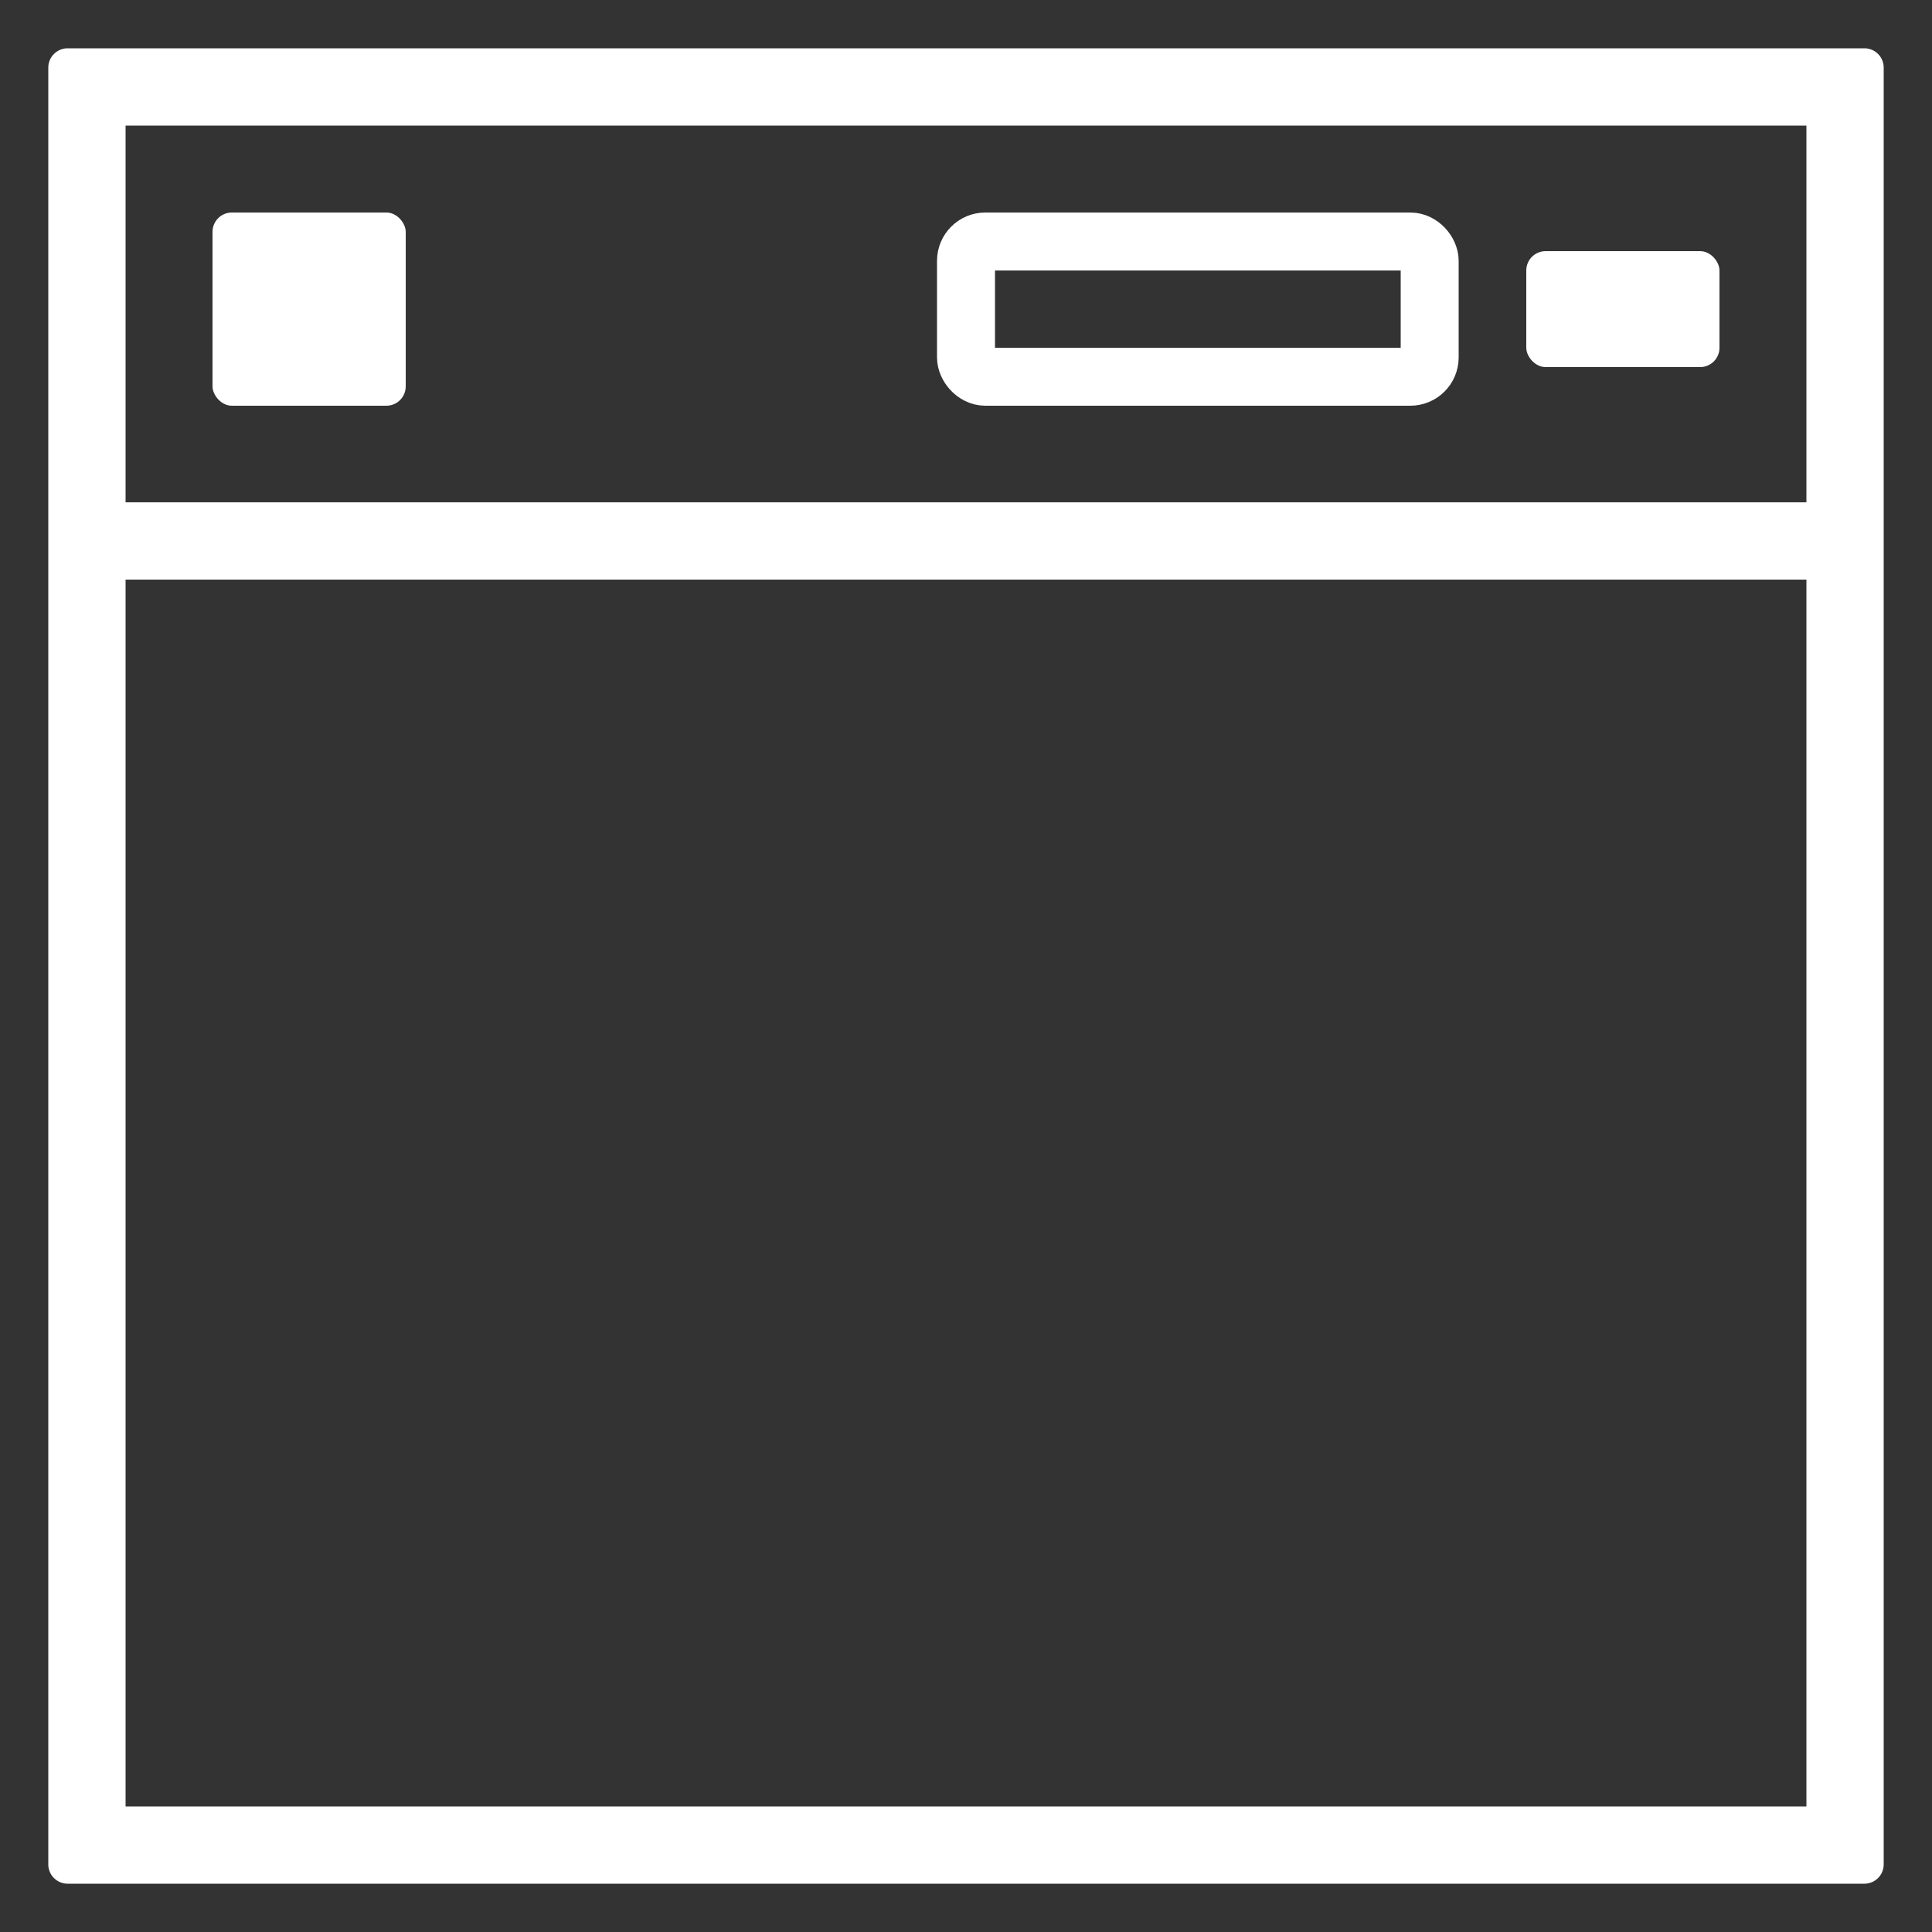 <svg id="Capa_1" data-name="Capa 1" xmlns="http://www.w3.org/2000/svg" viewBox="0 0 100 100">
  <rect x="0" y="0" width="100" height="100" fill="#333333" stroke="none"/>
  <defs>
    <style>
      .cls-1 {
        fill: #fff;
      }

      .cls-2, .cls-3 {
        fill: none;
        stroke: #fff;
        stroke-miterlimit: 10;
      }

      .cls-2 {
        stroke-width: 3px;
      }

      .cls-3 {
        stroke-width: 4px;
      }
    </style>
  </defs>
  <title>m</title>
  <g>
    <rect class="cls-1" x="11" y="11" width="10" height="10" rx="1" ry="1"/>
    <rect class="cls-2" x="50" y="12.5" width="24" height="7" rx="1" ry="1"/>
    <rect class="cls-1" x="79" y="13" width="10" height="6" rx="1" ry="1"/>
    <line class="cls-3" x1="5" y1="28" x2="95" y2="28"/>
    <path class="cls-1" d="M93.5,6.5v87H6.5V6.5h87m3-4H3.5a1,1,0,0,0-1,1v93a1,1,0,0,0,1,1h93a1,1,0,0,0,1-1V3.5a1,1,0,0,0-1-1Z"/>
  </g>
</svg>
